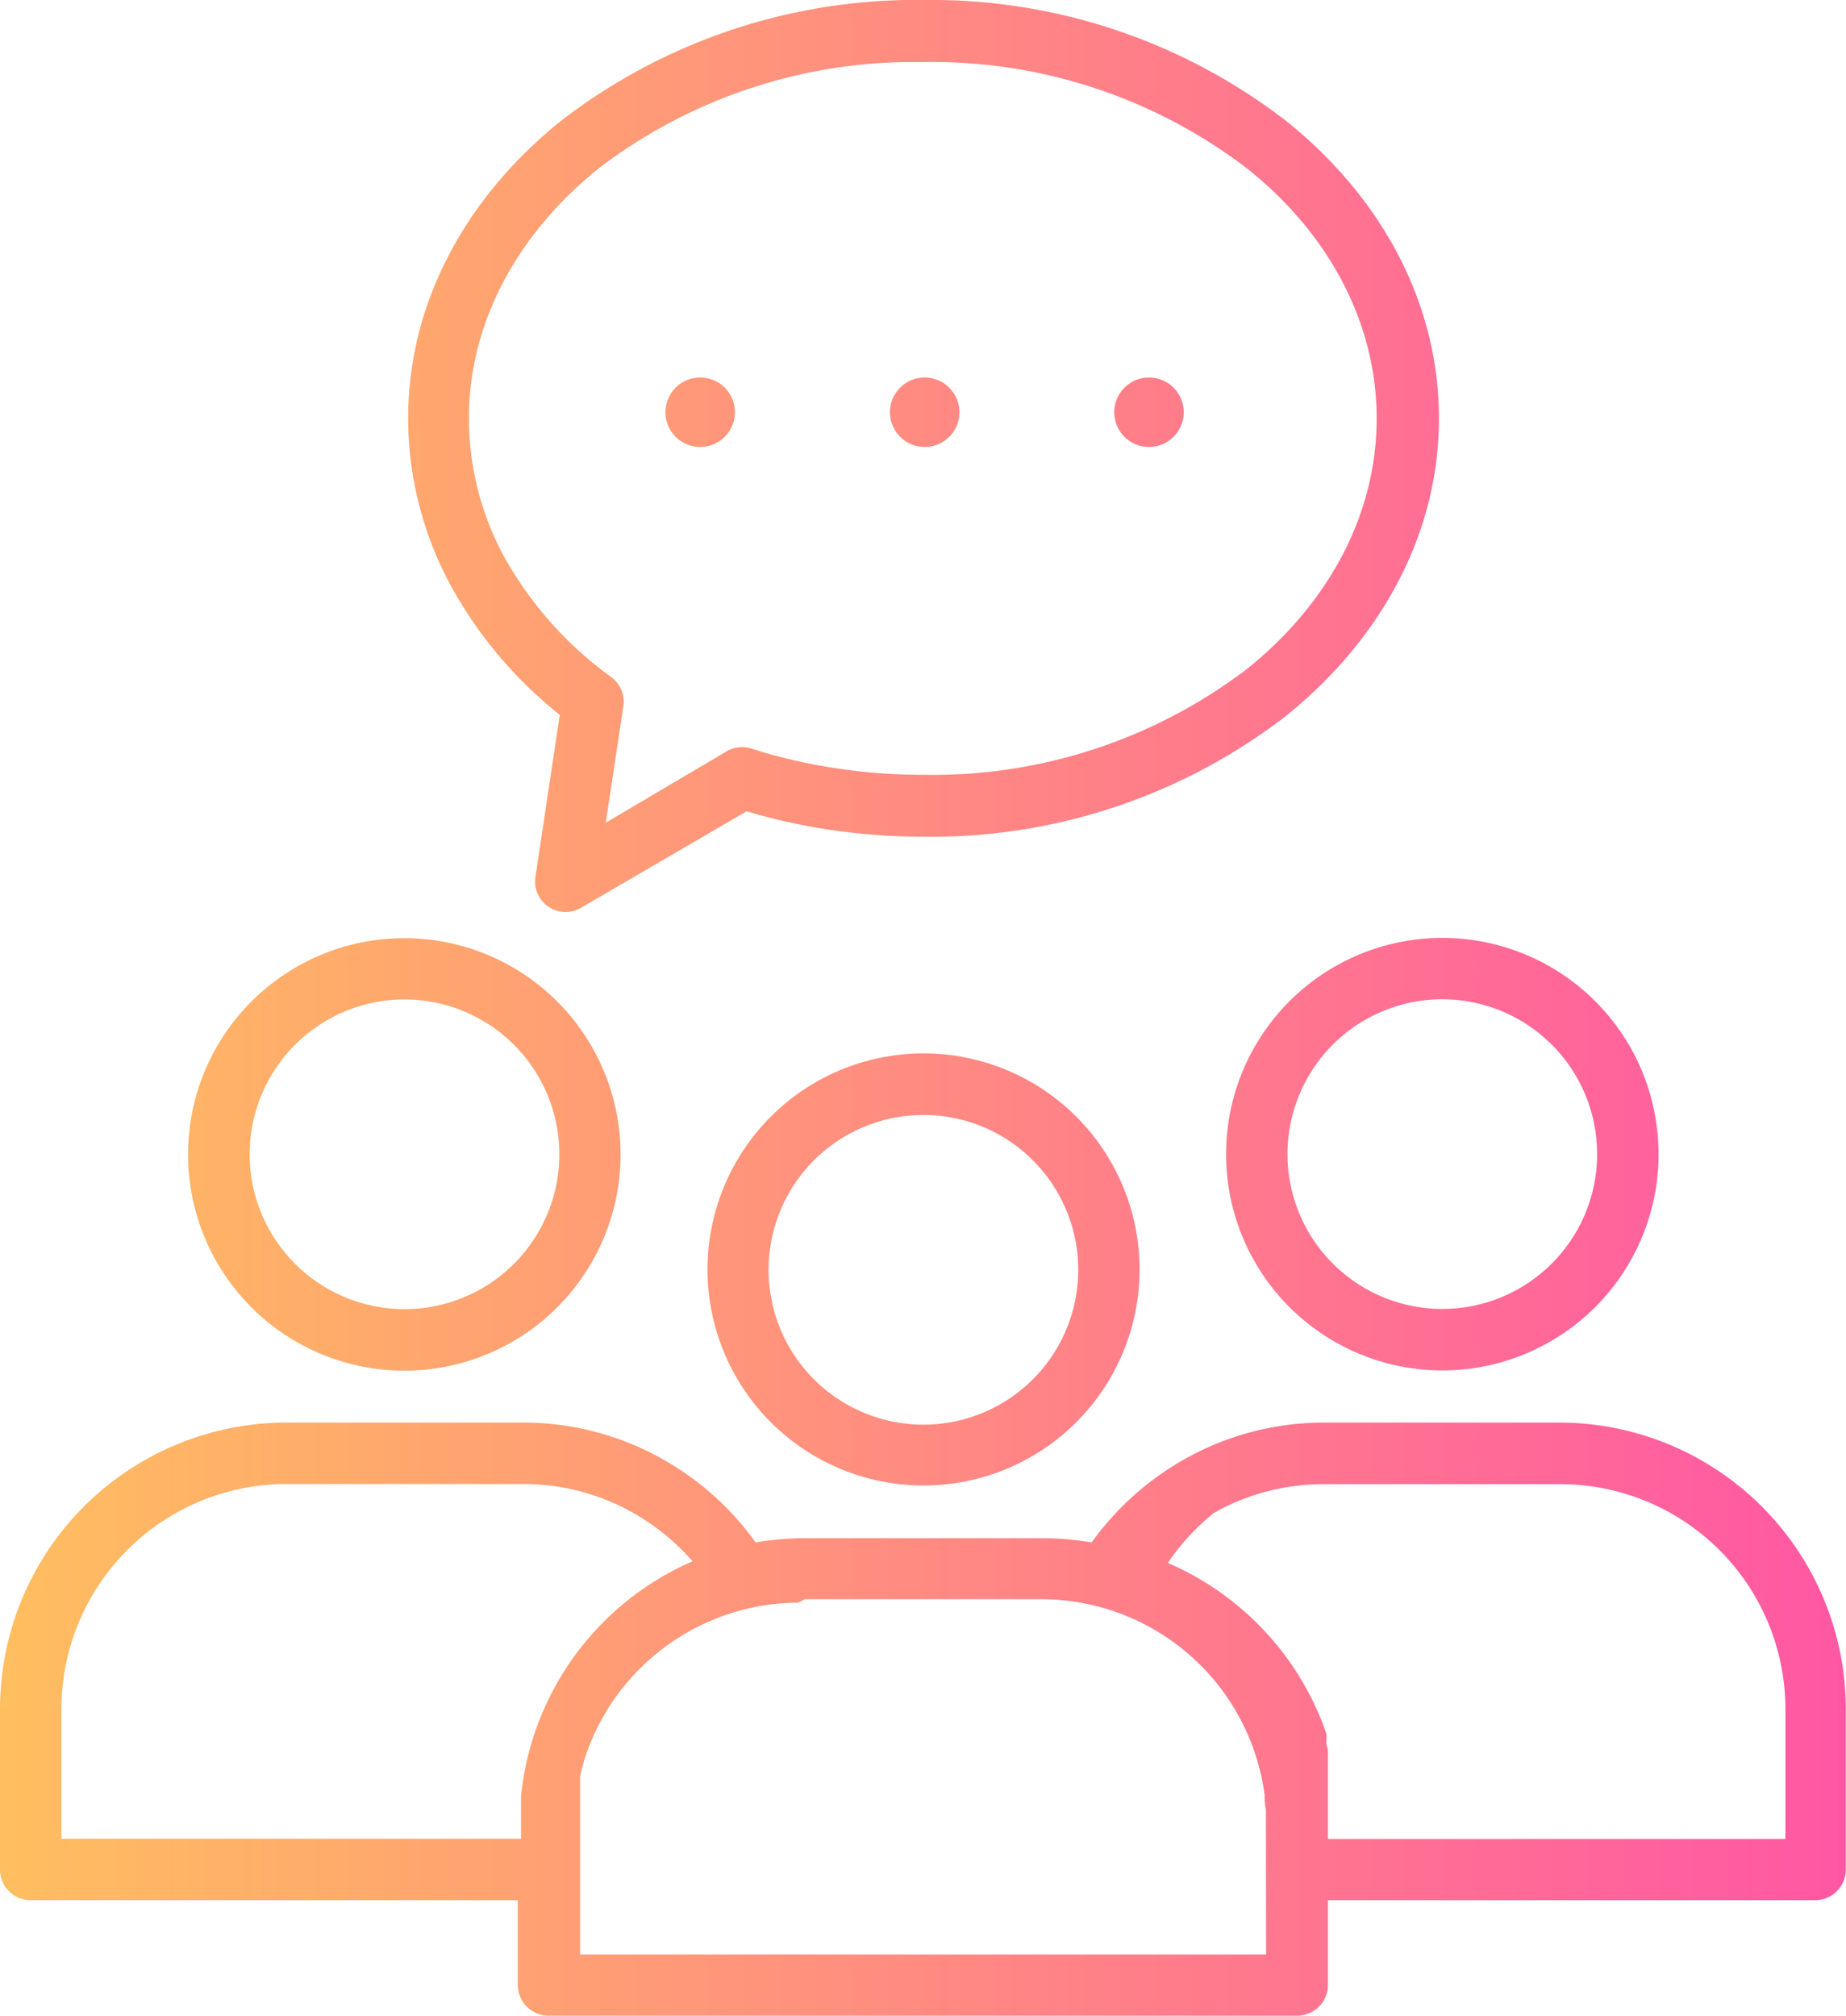 <svg xmlns="http://www.w3.org/2000/svg" xmlns:xlink="http://www.w3.org/1999/xlink" viewBox="0 0 348.64 380.65"><defs><style>.cls-1{fill:url(#New_Gradient_Swatch_1)}</style><linearGradient id="New_Gradient_Swatch_1" x2="348.64" y1="190.33" y2="190.33" gradientUnits="userSpaceOnUse"><stop offset="0" stop-color="#ffbe5f"/><stop offset="1" stop-color="#ff57a4"/></linearGradient></defs><title>social</title><g id="Layer_2" data-name="Layer 2"><g id="Capa_1" data-name="Capa 1"><path d="M294.8,268.65H250a53.49,53.49,0,0,0-26.44,7,54.54,54.54,0,0,0-17.4,15.64,54.43,54.43,0,0,0-9.28-.8H152a54.43,54.43,0,0,0-9.28.8,54.54,54.54,0,0,0-17.4-15.64,53.49,53.49,0,0,0-26.44-7H54a54.12,54.12,0,0,0-54,54v30.44a5.8,5.8,0,0,0,5.8,5.76h92v16a5.8,5.8,0,0,0,5.8,5.8H245a5.8,5.8,0,0,0,5.8-5.8v-16h92a5.8,5.8,0,0,0,5.8-5.8v-30.4A54.13,54.13,0,0,0,294.8,268.65ZM98.4,339.25v8H11.6v-24.6A42.52,42.52,0,0,1,54,280.25H98.84a42,42,0,0,1,20.72,5.44,43,43,0,0,1,11.24,9.16A54.26,54.26,0,0,0,98.4,339.25Zm140.72,29.84H109.56V335.37l.24-1,.4-1.44.28-1a42.64,42.64,0,0,1,40.32-29.28l1.16-.64h44.88a42.56,42.56,0,0,1,42,37,9.84,9.84,0,0,0,.24,2.64Zm98.08-21.8H250.8v-16.8l-.28-1v-2L250,326a54.44,54.44,0,0,0-29.44-30.84,43.27,43.27,0,0,1,8.68-9.44,42,42,0,0,1,20.72-5.44H294.8a42.52,42.52,0,0,1,42.4,42.4ZM174.64,84.41a6.56,6.56,0,1,0-6.56-6.56A6.56,6.56,0,0,0,174.64,84.41ZM76.33,258.85A40.84,40.84,0,1,0,35.52,218,40.84,40.84,0,0,0,76.33,258.85ZM55.72,197.31a29.24,29.24,0,1,1,0,41.35A29.23,29.23,0,0,1,55.72,197.31ZM217,84.41a6.56,6.56,0,1,0-6.56-6.56A6.56,6.56,0,0,0,217,84.41ZM105.72,135l-4.6,30.6a5.76,5.76,0,0,0,8.6,5.84L141,153.21a115.1,115.1,0,0,0,15.12,3.4,120.83,120.83,0,0,0,18.32,1.4,109.66,109.66,0,0,0,68.32-22.72c17.88-14.36,29-34.24,29-56.28s-11.08-42-29-56.28A109.66,109.66,0,0,0,174.4,0a109.66,109.66,0,0,0-68.32,22.72C88.16,37.05,77.08,57,77.08,79a66.47,66.47,0,0,0,8.28,32A80.88,80.88,0,0,0,105.72,135Zm7.44-103.28a98,98,0,0,1,61.12-20,98,98,0,0,1,61.12,20C250.6,43.73,260,60.61,260,79s-9.28,35.12-24.48,47.32a98,98,0,0,1-61.12,20,108.79,108.79,0,0,1-16.52-1.24,102.3,102.3,0,0,1-16-3.72,5.76,5.76,0,0,0-4.64.52L114.4,155.37l3.32-22a5.78,5.78,0,0,0-2.36-5.56,70.27,70.27,0,0,1-20-22.4A54.9,54.9,0,0,1,88.56,79C88.56,60.61,98,43.89,113.16,31.73Zm118.4,186.2a40.84,40.84,0,1,0,40.87-40.8A40.85,40.85,0,0,0,231.56,217.93Zm61.51-20.65a29.24,29.24,0,1,1-41.35,0A29.24,29.24,0,0,1,293.07,197.28ZM132.24,84.41a6.56,6.56,0,1,0-6.56-6.56A6.56,6.56,0,0,0,132.24,84.41Zm13.28,126.52a40.8,40.8,0,1,0,28.88-12A40.8,40.8,0,0,0,145.52,210.93Zm49.56,8.2a29.24,29.24,0,1,1-20.67-8.57A29.16,29.16,0,0,1,195.08,219.13Z" class="cls-1"/></g></g></svg>